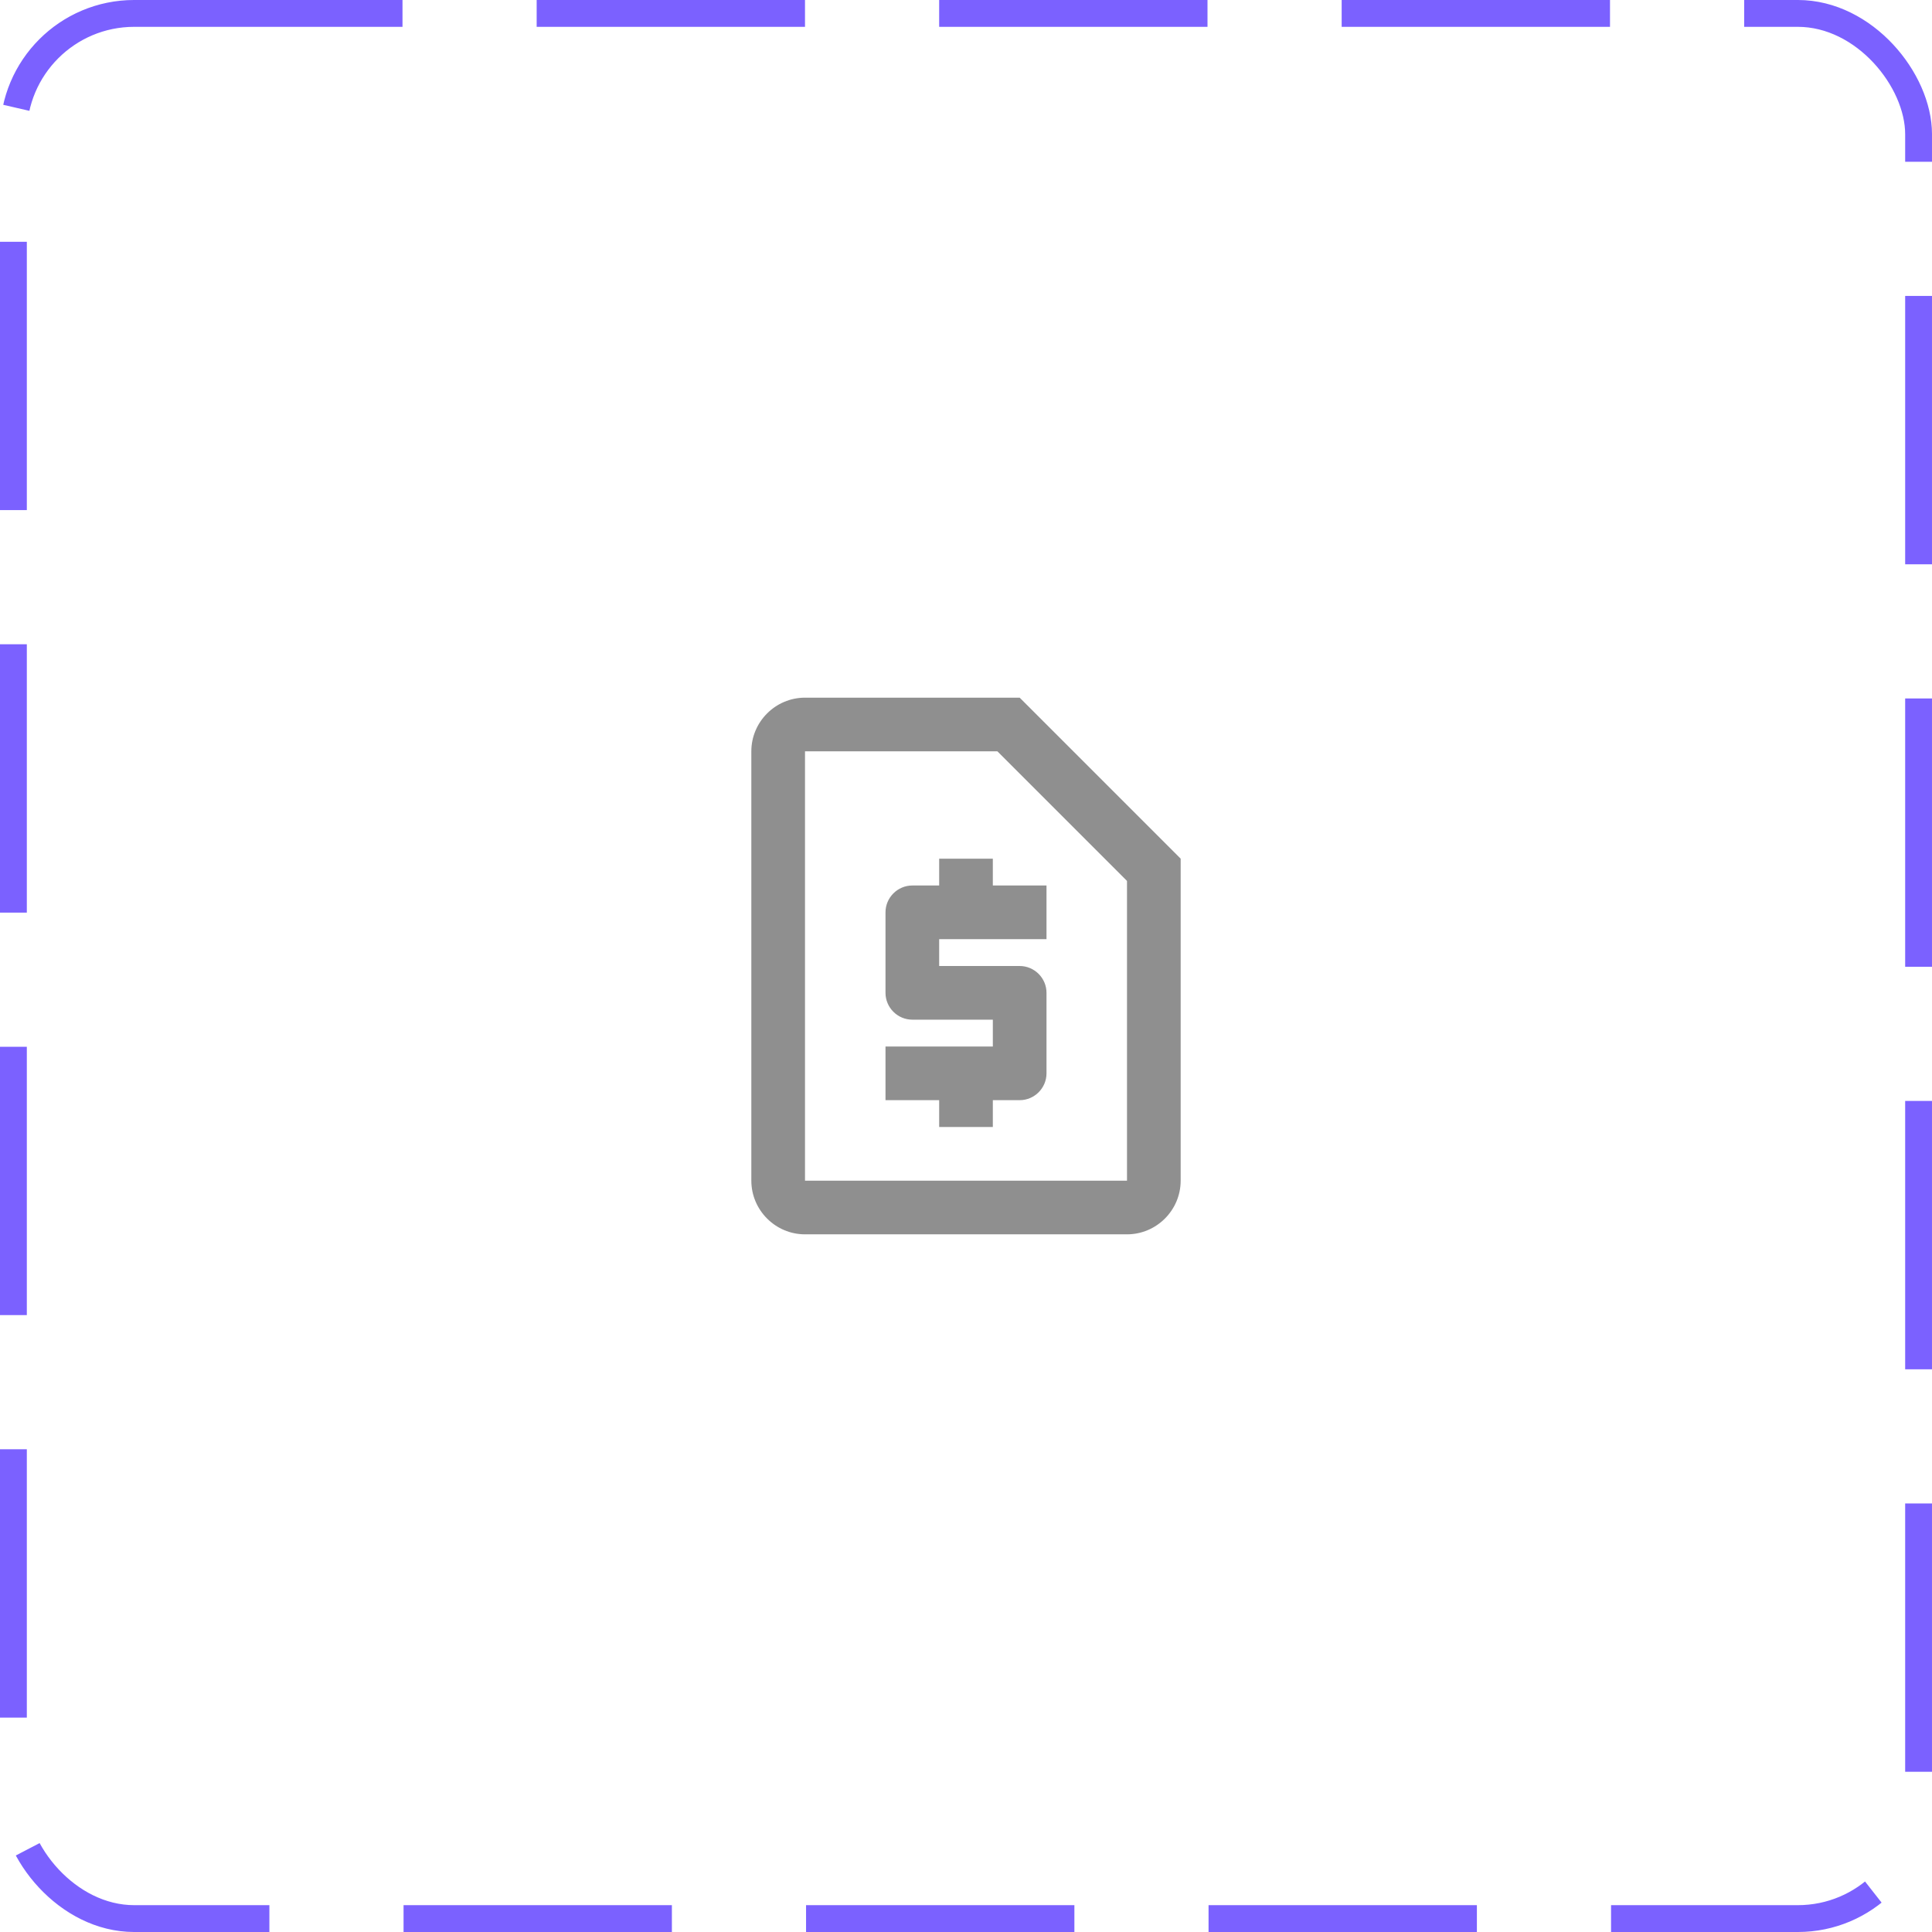 <svg width="72" height="72" viewBox="0 0 72 72" fill="none" xmlns="http://www.w3.org/2000/svg">
<rect x="0.5" y="0.5" width="71" height="71" rx="4.5" stroke="#7B61FF" stroke-dasharray="10 5"/>
<path d="M37.17 28L42 32.83V44H30V28H37.17ZM38 26H30C28.9 26 28 26.9 28 28V44C28 45.1 28.9 46 30 46H42C43.1 46 44 45.1 44 44V32L38 26ZM39 35H35V36H38C38.55 36 39 36.45 39 37V40C39 40.55 38.55 41 38 41H37V42H35V41H33V39H37V38H34C33.45 38 33 37.55 33 37V34C33 33.45 33.45 33 34 33H35V32H37V33H39V35Z" fill="#8F8F8F"/>
</svg>
